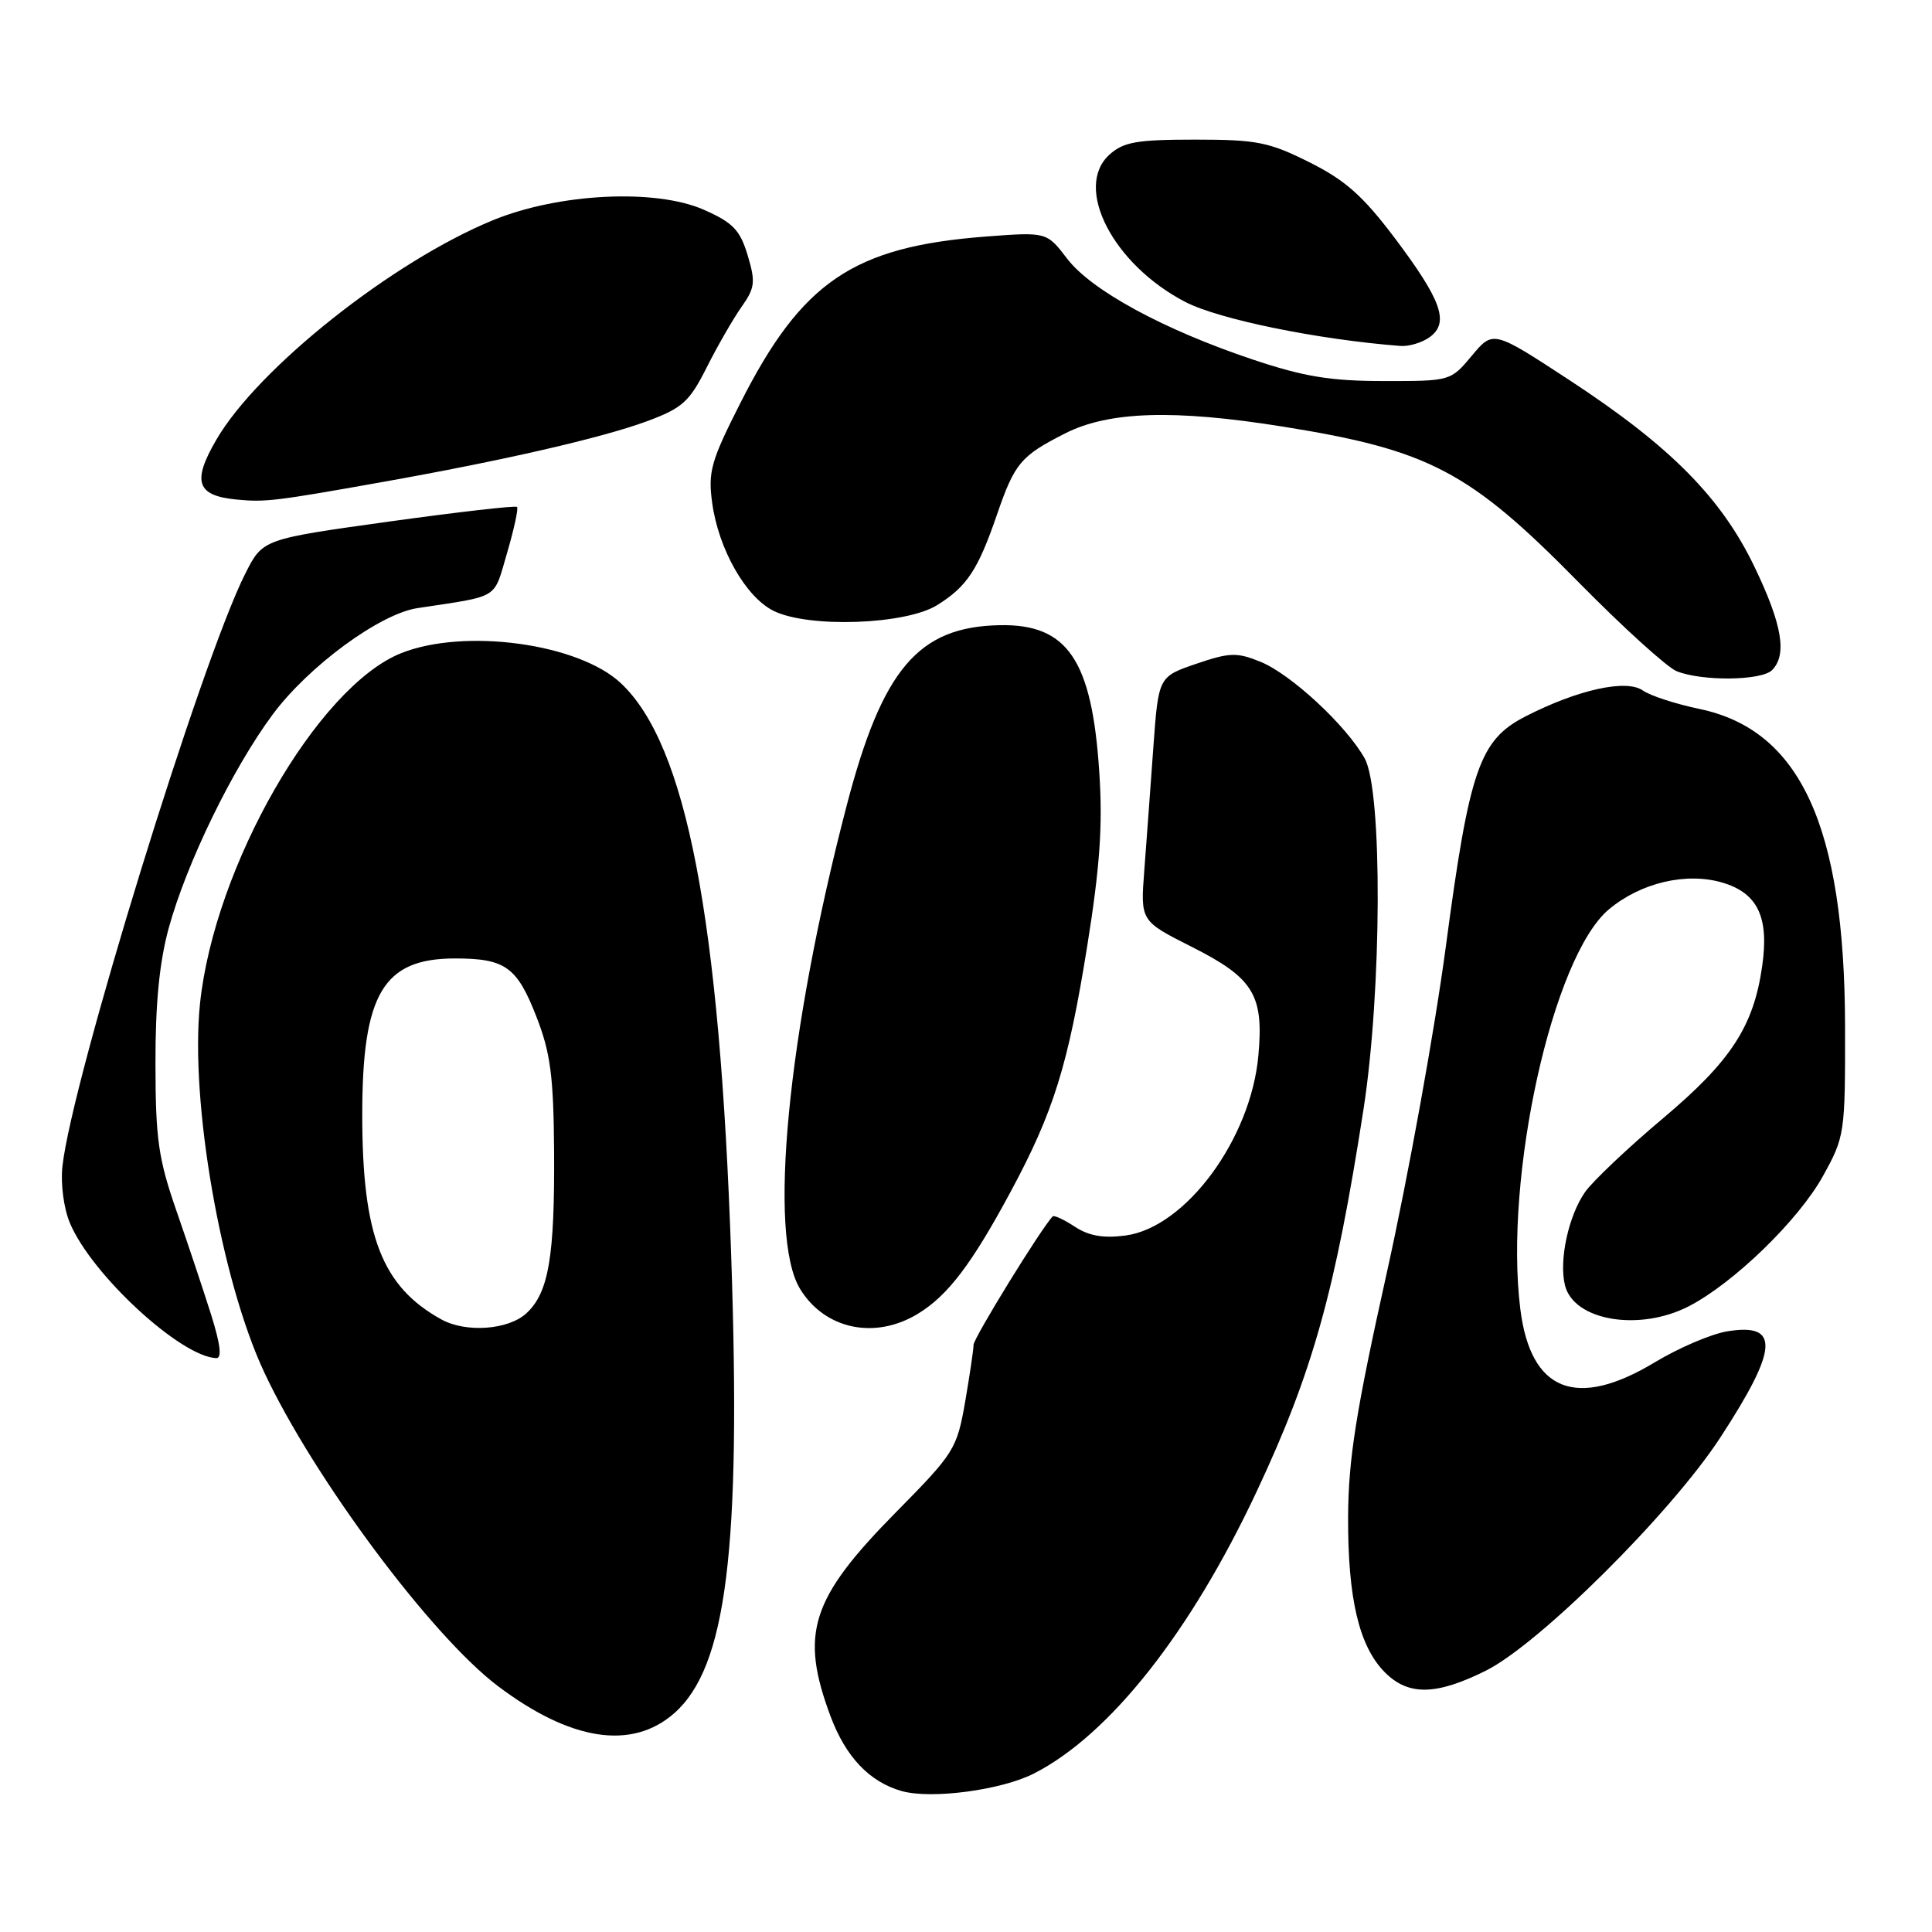 <?xml version="1.0" encoding="UTF-8" standalone="no"?>
<!DOCTYPE svg PUBLIC "-//W3C//DTD SVG 1.1//EN" "http://www.w3.org/Graphics/SVG/1.1/DTD/svg11.dtd" >
<svg xmlns="http://www.w3.org/2000/svg" xmlns:xlink="http://www.w3.org/1999/xlink" version="1.1" viewBox="0 0 256 256">
 <g >
 <path fill="currentColor"
d=" M 137.00 235.00 C 147.04 229.88 157.78 216.27 166.54 197.58 C 173.95 181.79 176.93 171.09 180.67 147.00 C 183.11 131.26 183.20 104.76 180.83 100.50 C 178.40 96.14 171.05 89.32 167.00 87.68 C 163.90 86.42 162.92 86.45 158.50 87.96 C 153.50 89.67 153.50 89.67 152.82 99.08 C 152.45 104.26 151.91 111.54 151.63 115.27 C 151.11 122.03 151.11 122.03 157.83 125.42 C 166.10 129.58 167.48 131.81 166.74 139.88 C 165.74 150.94 157.10 162.64 149.15 163.71 C 146.22 164.10 144.29 163.77 142.43 162.55 C 141.00 161.61 139.67 160.99 139.49 161.18 C 138.05 162.62 129.00 177.30 129.00 178.20 C 129.00 178.82 128.49 182.24 127.88 185.79 C 126.79 192.00 126.45 192.55 118.73 200.37 C 107.42 211.84 105.95 216.43 110.06 227.44 C 112.08 232.83 115.23 236.13 119.50 237.33 C 123.45 238.43 132.68 237.20 137.00 235.00 Z  M 89.33 227.02 C 96.27 220.92 98.21 205.40 96.89 166.50 C 95.37 121.63 90.94 98.63 82.25 90.51 C 76.63 85.25 61.54 83.20 53.15 86.55 C 42.05 91.00 28.40 114.79 26.50 133.00 C 25.16 145.92 29.27 169.55 35.00 181.81 C 41.51 195.74 57.11 216.70 65.93 223.38 C 75.58 230.68 83.71 231.95 89.33 227.02 Z  M 196.87 221.38 C 203.96 217.85 221.40 200.51 227.93 190.51 C 235.63 178.71 235.87 175.28 228.92 176.40 C 226.81 176.73 222.48 178.58 219.29 180.50 C 208.87 186.79 202.82 184.40 201.45 173.46 C 199.27 155.96 205.72 126.78 213.17 120.51 C 217.39 116.96 223.47 115.53 228.26 116.96 C 232.91 118.35 234.43 121.54 233.50 128.00 C 232.37 135.99 229.37 140.59 220.37 148.17 C 215.74 152.06 211.11 156.45 210.06 157.91 C 207.84 161.04 206.54 167.02 207.37 170.32 C 208.54 175.01 217.23 176.47 223.79 173.08 C 229.73 170.01 238.30 161.69 241.53 155.87 C 244.45 150.60 244.50 150.23 244.48 136.00 C 244.43 109.50 238.56 96.71 225.15 93.93 C 222.04 93.28 218.68 92.19 217.68 91.49 C 215.50 89.96 209.07 91.38 202.17 94.91 C 196.04 98.04 194.71 101.87 191.57 125.50 C 190.10 136.50 186.60 155.85 183.79 168.50 C 179.66 187.07 178.67 193.33 178.63 201.00 C 178.59 211.85 180.09 218.18 183.52 221.61 C 186.63 224.72 190.30 224.65 196.87 221.38 Z  M 27.99 174.25 C 26.99 171.09 24.93 164.90 23.40 160.50 C 20.99 153.57 20.61 150.96 20.60 141.00 C 20.58 133.02 21.12 127.51 22.35 123.00 C 24.71 114.39 30.79 101.88 36.12 94.69 C 40.86 88.29 50.31 81.34 55.31 80.58 C 66.35 78.90 65.35 79.51 67.19 73.27 C 68.11 70.12 68.71 67.38 68.51 67.17 C 68.31 66.97 60.64 67.85 51.48 69.12 C 34.81 71.44 34.81 71.44 32.51 75.99 C 26.69 87.46 9.49 143.23 8.27 154.57 C 8.02 156.88 8.45 160.14 9.27 162.07 C 12.14 168.90 23.93 179.77 28.65 179.96 C 29.43 179.99 29.21 178.17 27.99 174.25 Z  M 121.63 174.08 C 125.59 171.67 128.75 167.51 133.91 157.92 C 139.61 147.33 141.53 141.15 144.07 125.31 C 145.75 114.82 146.13 109.33 145.66 102.30 C 144.69 87.43 141.45 82.66 132.46 82.84 C 121.67 83.05 116.91 88.66 112.19 106.74 C 104.32 136.90 101.73 163.76 106.01 170.78 C 109.28 176.15 115.94 177.55 121.63 174.08 Z  M 234.80 88.80 C 236.83 86.77 236.15 82.76 232.51 75.17 C 228.10 65.97 221.38 59.17 208.05 50.43 C 197.85 43.75 197.85 43.75 195.03 47.13 C 192.22 50.49 192.20 50.50 183.36 50.49 C 176.29 50.49 172.78 49.91 166.00 47.64 C 154.18 43.68 144.59 38.47 141.39 34.26 C 138.69 30.73 138.69 30.73 130.56 31.35 C 113.06 32.70 106.24 37.33 98.12 53.37 C 94.20 61.09 93.80 62.52 94.37 66.65 C 95.21 72.78 98.83 79.14 102.52 80.95 C 107.17 83.24 120.01 82.78 124.18 80.18 C 128.13 77.72 129.59 75.51 132.10 68.20 C 134.46 61.35 135.24 60.42 141.15 57.42 C 146.94 54.49 155.58 54.22 170.00 56.53 C 189.38 59.63 194.70 62.43 209.17 77.15 C 215.05 83.12 220.90 88.43 222.17 88.94 C 225.54 90.29 233.40 90.20 234.80 88.80 Z  M 50.50 63.90 C 66.72 61.02 79.81 58.01 85.77 55.80 C 90.43 54.07 91.36 53.23 93.65 48.67 C 95.08 45.83 97.16 42.22 98.26 40.66 C 100.04 38.14 100.13 37.37 99.07 33.83 C 98.06 30.48 97.13 29.50 93.28 27.80 C 86.88 24.97 74.07 25.60 65.34 29.17 C 52.00 34.64 34.15 48.80 28.64 58.31 C 25.43 63.83 26.07 65.68 31.32 66.19 C 35.15 66.56 36.42 66.41 50.50 63.90 Z  M 189.46 44.66 C 192.07 42.74 191.02 39.79 184.78 31.50 C 180.60 25.96 178.25 23.87 173.50 21.50 C 168.15 18.82 166.52 18.50 158.36 18.50 C 150.63 18.50 148.87 18.81 147.01 20.49 C 142.21 24.83 147.49 35.06 157.08 40.02 C 161.54 42.32 174.58 44.99 185.56 45.84 C 186.69 45.93 188.45 45.40 189.46 44.66 Z  M 58.50 174.84 C 50.60 170.48 48.00 163.76 48.00 147.72 C 48.00 131.68 50.78 127.00 60.29 127.00 C 66.96 127.00 68.51 128.11 71.09 134.75 C 72.94 139.50 73.35 142.59 73.42 152.50 C 73.51 166.52 72.71 171.26 69.77 174.00 C 67.39 176.22 61.76 176.63 58.50 174.84 Z "/>
</g>
</svg>